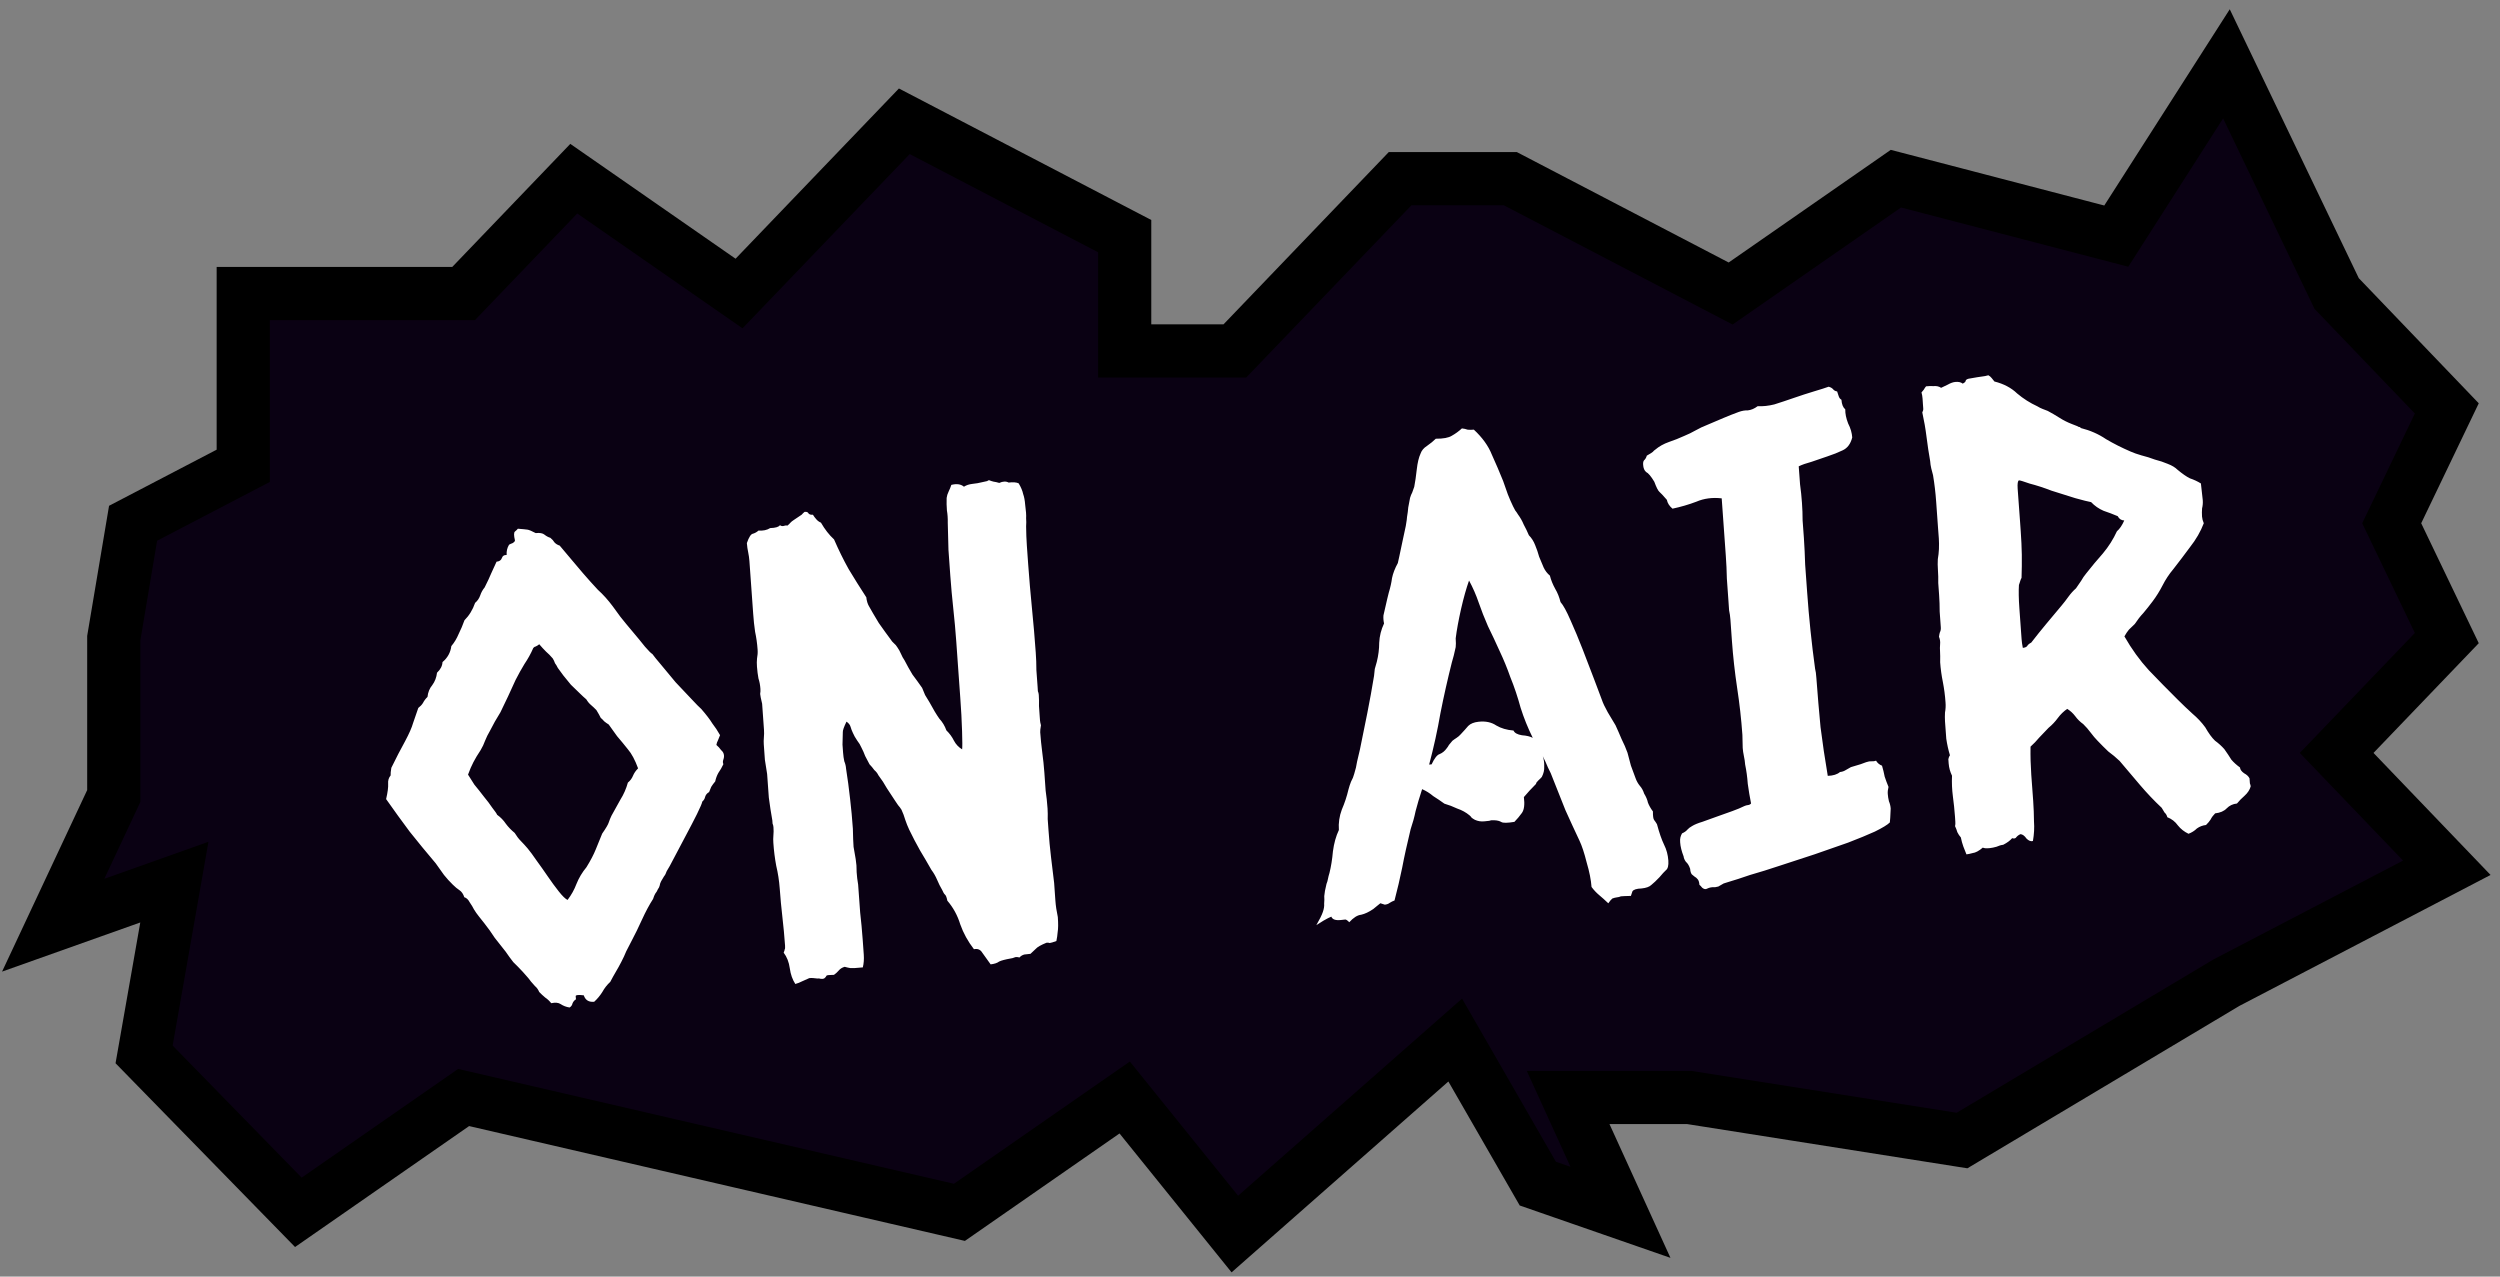 <svg width="47" height="24" viewBox="0 0 47 24" fill="none" xmlns="http://www.w3.org/2000/svg">
<rect x="0" y="0" width="47" height="24" fill="#808080" stroke="none"/>
<path d="M2.139 14.965V11.996L2.502 9.837L4.573 8.757V5.518H8.716L10.787 3.359L13.894 5.518L17.001 2.28L21.144 4.439V6.598H23.215L26.322 3.359H28.394L32.536 5.518L35.643 3.359L39.786 4.439L41.857 1.2L43.929 5.518L46 7.678L44.964 9.837L46 11.996L43.929 14.155L46 16.314L41.857 18.474L36.886 21.442L31.759 20.633H29.481L30.465 22.792L28.911 22.252L27.358 19.553L23.215 23.2L21.144 20.633L18.037 22.792L8.716 20.633L5.609 22.792L2.709 19.823L3.278 16.584L1 17.394L2.139 14.965Z" fill="#0A0113" stroke="black"/>
<path d="M13.537 13.821C13.523 13.854 13.51 13.887 13.497 13.92C13.483 13.945 13.473 13.973 13.468 14.005C13.501 14.033 13.531 14.065 13.557 14.102C13.59 14.13 13.608 14.163 13.611 14.202C13.613 14.233 13.607 14.265 13.594 14.298C13.588 14.322 13.59 14.345 13.599 14.368C13.572 14.426 13.541 14.48 13.505 14.531C13.477 14.581 13.458 14.634 13.446 14.691C13.417 14.725 13.392 14.759 13.371 14.793C13.358 14.826 13.345 14.859 13.331 14.891C13.294 14.911 13.268 14.941 13.256 14.982C13.25 15.014 13.233 15.043 13.203 15.07C13.198 15.102 13.164 15.18 13.103 15.305C13.041 15.429 12.972 15.562 12.896 15.704C12.82 15.845 12.748 15.982 12.679 16.115C12.611 16.248 12.562 16.336 12.534 16.378C12.521 16.419 12.504 16.452 12.482 16.478C12.468 16.503 12.451 16.532 12.43 16.566C12.416 16.591 12.406 16.62 12.401 16.652C12.395 16.676 12.384 16.697 12.37 16.714C12.357 16.747 12.339 16.776 12.318 16.802C12.304 16.827 12.29 16.86 12.278 16.9C12.207 17.01 12.138 17.139 12.07 17.288C12.003 17.436 11.938 17.569 11.876 17.685C11.841 17.752 11.807 17.818 11.773 17.885C11.746 17.951 11.716 18.017 11.681 18.083C11.647 18.15 11.612 18.212 11.577 18.271C11.542 18.33 11.508 18.392 11.473 18.459C11.415 18.512 11.364 18.576 11.323 18.651C11.28 18.719 11.23 18.779 11.171 18.833C11.07 18.843 11.005 18.803 10.975 18.712C10.872 18.7 10.822 18.705 10.823 18.728C10.825 18.752 10.826 18.771 10.828 18.787C10.797 18.806 10.776 18.832 10.763 18.864C10.757 18.896 10.739 18.922 10.709 18.941C10.646 18.932 10.59 18.91 10.54 18.877C10.499 18.849 10.44 18.844 10.363 18.86C10.329 18.817 10.291 18.781 10.25 18.754C10.208 18.72 10.171 18.684 10.137 18.649C10.118 18.604 10.092 18.567 10.058 18.539C10.033 18.511 10.007 18.482 9.982 18.453C9.956 18.417 9.93 18.384 9.904 18.356C9.879 18.327 9.853 18.298 9.828 18.27C9.768 18.205 9.709 18.145 9.65 18.088C9.599 18.023 9.551 17.957 9.507 17.892C9.438 17.805 9.369 17.718 9.301 17.631C9.239 17.535 9.174 17.444 9.105 17.357C9.07 17.314 9.036 17.271 9.002 17.227C8.967 17.184 8.937 17.14 8.91 17.096C8.892 17.058 8.865 17.014 8.83 16.963C8.803 16.911 8.769 16.879 8.729 16.868C8.709 16.807 8.679 16.763 8.638 16.736C8.597 16.709 8.555 16.674 8.513 16.632C8.454 16.575 8.399 16.514 8.347 16.449C8.295 16.376 8.243 16.303 8.191 16.23C8.02 16.029 7.857 15.83 7.702 15.635C7.555 15.438 7.407 15.234 7.259 15.023C7.289 14.894 7.301 14.798 7.297 14.736C7.292 14.673 7.308 14.621 7.344 14.578C7.342 14.546 7.346 14.499 7.357 14.435C7.446 14.253 7.532 14.086 7.615 13.936C7.691 13.794 7.742 13.679 7.767 13.59C7.799 13.5 7.832 13.406 7.864 13.309C7.901 13.281 7.93 13.251 7.951 13.217C7.972 13.176 8 13.137 8.037 13.102C8.046 13.014 8.076 12.941 8.127 12.88C8.177 12.812 8.206 12.734 8.216 12.647C8.282 12.585 8.316 12.518 8.319 12.447C8.415 12.367 8.47 12.266 8.485 12.147C8.543 12.078 8.588 12.002 8.622 11.92C8.663 11.838 8.7 11.751 8.732 11.661C8.82 11.573 8.887 11.464 8.932 11.334C8.976 11.297 9.008 11.251 9.028 11.194C9.047 11.137 9.075 11.087 9.111 11.044C9.166 10.936 9.206 10.849 9.233 10.783C9.267 10.709 9.301 10.635 9.335 10.56C9.389 10.555 9.422 10.531 9.435 10.491C9.448 10.45 9.478 10.431 9.525 10.434C9.52 10.364 9.535 10.299 9.57 10.241C9.585 10.231 9.608 10.221 9.638 10.21C9.668 10.191 9.683 10.174 9.681 10.158C9.659 10.066 9.659 10.011 9.681 9.993C9.704 9.975 9.722 9.957 9.736 9.94C9.823 9.947 9.882 9.952 9.914 9.957C9.945 9.961 9.998 9.983 10.071 10.022C10.149 10.014 10.204 10.024 10.237 10.052C10.271 10.079 10.307 10.099 10.347 10.111C10.381 10.138 10.406 10.167 10.424 10.197C10.45 10.225 10.482 10.245 10.522 10.257C10.59 10.336 10.663 10.422 10.74 10.516C10.818 10.61 10.89 10.696 10.959 10.775C11.052 10.883 11.146 10.987 11.239 11.087C11.34 11.178 11.433 11.282 11.52 11.399C11.546 11.435 11.594 11.501 11.663 11.595C11.732 11.682 11.809 11.776 11.895 11.877C11.98 11.977 12.057 12.071 12.126 12.158C12.194 12.237 12.241 12.283 12.265 12.296C12.291 12.333 12.347 12.402 12.432 12.502C12.518 12.603 12.608 12.711 12.702 12.827C12.804 12.934 12.901 13.037 12.995 13.137C13.088 13.237 13.151 13.301 13.184 13.329C13.278 13.437 13.347 13.527 13.392 13.601C13.443 13.666 13.492 13.74 13.537 13.821ZM11.025 16.304C11.103 16.178 11.161 16.066 11.201 15.967C11.241 15.869 11.281 15.77 11.321 15.672C11.392 15.57 11.434 15.499 11.446 15.458C11.459 15.418 11.476 15.376 11.496 15.335C11.552 15.235 11.607 15.135 11.663 15.034C11.726 14.934 11.773 14.826 11.804 14.713C11.848 14.677 11.88 14.634 11.9 14.585C11.92 14.536 11.952 14.489 11.996 14.445C11.938 14.287 11.874 14.168 11.806 14.089C11.737 14.002 11.669 13.919 11.601 13.84C11.575 13.803 11.548 13.767 11.522 13.73C11.496 13.694 11.47 13.657 11.444 13.621C11.411 13.601 11.382 13.58 11.357 13.559C11.34 13.538 11.319 13.517 11.294 13.496C11.276 13.458 11.249 13.41 11.213 13.351C11.18 13.316 11.146 13.284 11.113 13.256C11.079 13.228 11.049 13.192 11.023 13.148C10.989 13.12 10.947 13.081 10.897 13.032C10.846 12.982 10.792 12.929 10.733 12.873C10.681 12.807 10.634 12.75 10.591 12.699C10.548 12.641 10.513 12.594 10.487 12.557C10.469 12.52 10.451 12.49 10.434 12.469C10.424 12.438 10.41 12.408 10.392 12.379C10.35 12.329 10.307 12.286 10.266 12.251C10.223 12.209 10.181 12.162 10.138 12.112C10.116 12.13 10.094 12.144 10.071 12.154C10.055 12.156 10.04 12.165 10.026 12.182C9.979 12.29 9.923 12.39 9.86 12.483C9.804 12.575 9.748 12.675 9.693 12.783C9.646 12.883 9.598 12.986 9.551 13.093C9.503 13.192 9.456 13.292 9.408 13.391C9.373 13.45 9.338 13.508 9.303 13.567C9.275 13.617 9.244 13.675 9.21 13.742C9.175 13.801 9.144 13.863 9.118 13.929C9.098 13.986 9.071 14.043 9.036 14.102C8.98 14.187 8.934 14.262 8.9 14.329C8.865 14.395 8.832 14.473 8.799 14.563C8.826 14.608 8.866 14.67 8.918 14.751C8.978 14.823 9.038 14.899 9.099 14.979C9.159 15.051 9.211 15.12 9.255 15.186C9.306 15.251 9.337 15.295 9.346 15.318C9.412 15.365 9.467 15.422 9.511 15.488C9.554 15.546 9.609 15.604 9.676 15.659C9.712 15.718 9.75 15.769 9.793 15.812C9.835 15.854 9.877 15.901 9.92 15.951C9.963 16.002 10.019 16.078 10.089 16.18C10.159 16.275 10.228 16.374 10.298 16.476C10.368 16.578 10.437 16.673 10.506 16.76C10.575 16.847 10.63 16.9 10.67 16.919C10.742 16.825 10.797 16.725 10.837 16.619C10.883 16.504 10.946 16.399 11.025 16.304ZM18.962 9.072C19.047 9.062 19.11 9.067 19.151 9.087C19.195 9.16 19.223 9.228 19.236 9.29C19.255 9.342 19.267 9.408 19.273 9.486C19.289 9.602 19.295 9.688 19.291 9.743C19.295 9.79 19.295 9.841 19.291 9.896C19.292 10.022 19.297 10.143 19.305 10.26C19.313 10.369 19.321 10.486 19.33 10.611C19.35 10.883 19.373 11.159 19.401 11.439C19.429 11.719 19.453 11.995 19.472 12.268C19.48 12.377 19.484 12.486 19.484 12.596C19.491 12.698 19.499 12.803 19.507 12.912C19.508 12.935 19.51 12.963 19.512 12.994C19.522 13.016 19.527 13.039 19.529 13.063C19.534 13.133 19.535 13.203 19.533 13.274C19.537 13.337 19.541 13.399 19.546 13.461C19.548 13.492 19.55 13.52 19.552 13.543C19.553 13.566 19.56 13.597 19.57 13.635C19.559 13.699 19.554 13.743 19.556 13.766C19.565 13.891 19.578 14.019 19.595 14.151C19.612 14.275 19.625 14.399 19.634 14.524C19.642 14.641 19.65 14.754 19.658 14.863C19.674 14.971 19.686 15.084 19.694 15.2C19.698 15.263 19.699 15.329 19.697 15.4C19.701 15.47 19.706 15.541 19.712 15.611C19.723 15.774 19.739 15.942 19.759 16.112C19.779 16.275 19.798 16.438 19.818 16.601C19.825 16.71 19.833 16.819 19.841 16.928C19.848 17.029 19.864 17.134 19.887 17.241C19.896 17.366 19.895 17.46 19.884 17.524C19.88 17.579 19.872 17.635 19.86 17.691C19.799 17.714 19.757 17.726 19.734 17.729C19.718 17.722 19.698 17.721 19.675 17.723C19.568 17.766 19.501 17.805 19.472 17.839C19.442 17.866 19.409 17.897 19.373 17.932C19.342 17.935 19.303 17.939 19.256 17.945C19.218 17.956 19.188 17.975 19.166 18.001C19.127 17.99 19.095 17.989 19.072 18C19.05 18.01 19.027 18.016 19.003 18.019C18.895 18.038 18.822 18.058 18.784 18.077C18.747 18.105 18.694 18.122 18.624 18.13C18.554 18.035 18.502 17.962 18.467 17.911C18.432 17.852 18.379 17.83 18.31 17.845C18.198 17.7 18.112 17.545 18.053 17.378C18.002 17.211 17.921 17.062 17.81 16.933C17.798 16.872 17.784 16.834 17.767 16.82C17.75 16.806 17.732 16.776 17.713 16.731C17.678 16.672 17.646 16.609 17.618 16.541C17.589 16.474 17.554 16.411 17.51 16.353C17.439 16.227 17.367 16.105 17.296 15.987C17.225 15.861 17.157 15.731 17.092 15.596C17.064 15.537 17.041 15.476 17.02 15.416C17 15.347 16.976 15.283 16.948 15.223C16.93 15.194 16.909 15.165 16.883 15.136C16.865 15.106 16.848 15.081 16.831 15.059C16.778 14.978 16.725 14.898 16.672 14.817C16.627 14.735 16.575 14.655 16.514 14.575C16.496 14.537 16.47 14.505 16.437 14.477C16.411 14.44 16.381 14.404 16.347 14.369C16.32 14.317 16.292 14.265 16.265 14.213C16.246 14.16 16.222 14.107 16.195 14.055C16.176 14.01 16.15 13.966 16.115 13.922C16.08 13.871 16.053 13.823 16.034 13.778C16.016 13.741 16.002 13.703 15.991 13.665C15.98 13.627 15.955 13.594 15.914 13.567C15.866 13.666 15.843 13.732 15.845 13.763C15.844 13.857 15.842 13.936 15.839 13.999C15.843 14.054 15.846 14.104 15.85 14.151C15.854 14.206 15.861 14.26 15.873 14.313C15.892 14.358 15.903 14.404 15.906 14.451C15.935 14.636 15.961 14.826 15.982 15.02C16.004 15.206 16.021 15.393 16.034 15.58C16.037 15.729 16.041 15.842 16.047 15.92C16.06 15.997 16.074 16.074 16.087 16.151C16.1 16.229 16.106 16.31 16.105 16.397C16.11 16.475 16.119 16.552 16.133 16.63C16.146 16.809 16.158 16.984 16.171 17.155C16.19 17.318 16.206 17.489 16.219 17.669L16.239 17.949C16.245 18.035 16.239 18.114 16.221 18.187C16.104 18.199 16.026 18.203 15.987 18.2C15.955 18.195 15.919 18.187 15.88 18.176C15.834 18.189 15.796 18.212 15.767 18.247C15.746 18.273 15.716 18.299 15.679 18.327C15.593 18.328 15.546 18.333 15.539 18.342C15.533 18.358 15.518 18.376 15.496 18.394C15.473 18.404 15.45 18.406 15.426 18.401C15.41 18.395 15.39 18.393 15.367 18.396C15.304 18.387 15.253 18.384 15.214 18.389C15.168 18.409 15.123 18.43 15.077 18.45C15.04 18.47 14.998 18.486 14.952 18.499C14.899 18.418 14.864 18.32 14.848 18.204C14.832 18.088 14.794 17.99 14.733 17.91C14.747 17.877 14.753 17.857 14.752 17.849C14.76 17.84 14.762 17.817 14.759 17.777C14.746 17.598 14.73 17.419 14.709 17.241C14.688 17.063 14.672 16.884 14.659 16.705C14.648 16.557 14.626 16.414 14.593 16.276C14.567 16.137 14.549 15.994 14.539 15.846C14.535 15.799 14.536 15.752 14.54 15.704C14.545 15.657 14.545 15.606 14.541 15.551C14.539 15.528 14.534 15.505 14.524 15.482C14.523 15.459 14.521 15.44 14.52 15.424C14.495 15.285 14.473 15.142 14.454 14.995C14.444 14.847 14.433 14.699 14.422 14.551C14.409 14.466 14.394 14.377 14.38 14.285C14.373 14.191 14.366 14.094 14.359 13.992C14.356 13.953 14.357 13.91 14.361 13.863C14.366 13.815 14.366 13.768 14.363 13.721L14.328 13.23C14.306 13.138 14.293 13.077 14.291 13.046C14.297 13.014 14.298 12.982 14.296 12.951C14.291 12.881 14.279 12.815 14.259 12.755C14.246 12.685 14.237 12.612 14.231 12.534C14.227 12.479 14.227 12.428 14.232 12.381C14.243 12.324 14.247 12.269 14.243 12.214C14.235 12.098 14.219 11.985 14.196 11.878C14.18 11.77 14.168 11.657 14.16 11.54L14.089 10.547C14.085 10.492 14.077 10.438 14.066 10.384C14.054 10.331 14.046 10.273 14.041 10.21C14.08 10.096 14.119 10.037 14.158 10.033C14.196 10.021 14.23 10.002 14.259 9.975C14.346 9.981 14.419 9.966 14.479 9.928C14.581 9.925 14.642 9.906 14.663 9.873C14.68 9.887 14.7 9.892 14.723 9.89C14.753 9.879 14.781 9.876 14.804 9.881C14.827 9.863 14.845 9.845 14.859 9.828C14.874 9.811 14.896 9.793 14.926 9.774C15.008 9.718 15.056 9.685 15.072 9.676C15.086 9.659 15.104 9.641 15.126 9.623C15.165 9.619 15.189 9.628 15.199 9.651C15.216 9.672 15.244 9.681 15.283 9.677C15.301 9.706 15.322 9.736 15.348 9.764C15.373 9.793 15.402 9.813 15.434 9.826C15.506 9.951 15.588 10.057 15.68 10.141C15.765 10.336 15.856 10.523 15.955 10.7C16.062 10.877 16.172 11.054 16.287 11.23C16.288 11.254 16.294 11.284 16.305 11.323C16.315 11.353 16.324 11.376 16.333 11.39C16.378 11.472 16.441 11.579 16.521 11.712C16.608 11.836 16.682 11.938 16.742 12.018C16.76 12.047 16.781 12.073 16.806 12.094C16.831 12.114 16.853 12.14 16.87 12.169C16.896 12.206 16.919 12.246 16.938 12.291C16.957 12.336 16.979 12.377 17.005 12.414C17.051 12.503 17.1 12.592 17.154 12.681C17.214 12.761 17.275 12.844 17.336 12.932C17.355 12.977 17.374 13.022 17.392 13.067C17.419 13.112 17.446 13.156 17.473 13.2C17.545 13.334 17.607 13.437 17.659 13.51C17.718 13.574 17.763 13.648 17.792 13.731C17.851 13.788 17.899 13.853 17.936 13.928C17.972 13.995 18.022 14.048 18.088 14.088C18.093 14.049 18.093 13.935 18.087 13.747C18.081 13.551 18.07 13.34 18.053 13.114C18.037 12.888 18.022 12.674 18.007 12.472C17.993 12.269 17.983 12.133 17.978 12.062C17.963 11.852 17.944 11.646 17.922 11.444C17.899 11.235 17.881 11.028 17.866 10.826C17.854 10.662 17.843 10.499 17.831 10.335C17.826 10.163 17.822 9.994 17.818 9.83C17.82 9.743 17.814 9.665 17.802 9.596C17.796 9.518 17.794 9.44 17.797 9.361C17.802 9.321 17.814 9.281 17.835 9.239C17.855 9.198 17.872 9.157 17.885 9.116C17.985 9.09 18.064 9.101 18.122 9.15C18.167 9.121 18.22 9.104 18.282 9.097C18.352 9.09 18.41 9.079 18.456 9.067C18.518 9.052 18.553 9.045 18.561 9.044C18.568 9.035 18.579 9.03 18.595 9.028C18.627 9.041 18.655 9.049 18.679 9.055C18.71 9.059 18.746 9.067 18.786 9.079C18.854 9.048 18.913 9.045 18.962 9.072ZM25.951 16.981C25.928 16.999 25.906 17.017 25.884 17.035C25.862 17.054 25.84 17.072 25.817 17.09C25.735 17.146 25.66 17.181 25.59 17.197C25.52 17.204 25.445 17.251 25.366 17.338C25.332 17.303 25.307 17.286 25.291 17.287C25.276 17.289 25.249 17.292 25.21 17.296C25.109 17.307 25.049 17.286 25.029 17.233C24.999 17.244 24.95 17.269 24.882 17.308C24.822 17.345 24.777 17.374 24.747 17.393C24.81 17.284 24.851 17.201 24.87 17.144C24.89 17.087 24.898 17.035 24.894 16.988C24.899 16.941 24.899 16.893 24.896 16.847C24.9 16.791 24.914 16.715 24.938 16.618C24.951 16.586 24.961 16.553 24.966 16.521C24.972 16.489 24.981 16.453 24.994 16.412C25.024 16.291 25.046 16.155 25.059 16.005C25.079 15.854 25.116 15.72 25.171 15.604C25.161 15.472 25.18 15.344 25.226 15.221C25.279 15.098 25.321 14.972 25.351 14.843C25.363 14.794 25.38 14.746 25.399 14.696C25.427 14.646 25.447 14.597 25.459 14.549C25.485 14.467 25.503 14.391 25.513 14.319C25.531 14.239 25.549 14.162 25.567 14.089C25.613 13.857 25.66 13.628 25.706 13.403C25.752 13.171 25.794 12.938 25.832 12.707C25.837 12.667 25.842 12.623 25.846 12.576C25.859 12.527 25.871 12.483 25.884 12.442C25.914 12.321 25.929 12.202 25.929 12.084C25.935 11.957 25.966 11.836 26.02 11.721C26.008 11.667 26.005 11.616 26.009 11.569C26.021 11.52 26.033 11.468 26.045 11.412C26.057 11.356 26.069 11.303 26.081 11.255C26.093 11.207 26.102 11.17 26.108 11.146C26.14 11.04 26.16 10.948 26.17 10.868C26.188 10.78 26.224 10.686 26.279 10.586C26.279 10.586 26.288 10.546 26.306 10.465C26.323 10.377 26.344 10.281 26.367 10.176C26.391 10.071 26.412 9.975 26.429 9.887C26.445 9.791 26.453 9.735 26.452 9.719C26.463 9.655 26.471 9.596 26.475 9.54C26.486 9.484 26.497 9.424 26.509 9.36C26.521 9.319 26.535 9.286 26.549 9.261C26.562 9.229 26.575 9.192 26.588 9.151C26.605 9.063 26.621 8.955 26.635 8.828C26.649 8.701 26.673 8.6 26.707 8.526C26.727 8.469 26.766 8.422 26.826 8.384C26.893 8.337 26.949 8.292 26.993 8.248C27.134 8.249 27.234 8.23 27.294 8.192C27.362 8.154 27.425 8.108 27.484 8.054C27.523 8.058 27.559 8.066 27.591 8.078C27.63 8.082 27.669 8.082 27.708 8.077C27.868 8.225 27.981 8.382 28.047 8.548C28.122 8.712 28.192 8.878 28.259 9.043C28.288 9.126 28.318 9.21 28.347 9.293C28.376 9.368 28.409 9.443 28.445 9.518C28.455 9.54 28.469 9.567 28.486 9.596C28.504 9.618 28.521 9.643 28.539 9.673C28.582 9.731 28.618 9.794 28.646 9.862C28.682 9.928 28.715 9.996 28.743 10.063C28.793 10.113 28.833 10.175 28.862 10.251C28.89 10.318 28.915 10.39 28.936 10.467C28.965 10.534 28.993 10.602 29.021 10.67C29.049 10.729 29.088 10.78 29.138 10.822C29.159 10.906 29.193 10.989 29.238 11.07C29.282 11.144 29.315 11.227 29.338 11.319C29.389 11.376 29.452 11.491 29.527 11.664C29.601 11.829 29.677 12.009 29.753 12.205C29.83 12.401 29.902 12.589 29.97 12.771C30.038 12.952 30.086 13.08 30.115 13.156C30.135 13.216 30.172 13.295 30.226 13.391C30.279 13.48 30.328 13.561 30.372 13.635C30.41 13.717 30.447 13.803 30.485 13.893C30.53 13.983 30.568 14.069 30.597 14.152C30.619 14.236 30.64 14.316 30.661 14.393C30.69 14.468 30.719 14.548 30.749 14.631C30.768 14.684 30.795 14.732 30.83 14.775C30.863 14.811 30.89 14.859 30.91 14.92C30.946 14.979 30.97 15.035 30.981 15.089C31.001 15.142 31.032 15.197 31.075 15.255C31.074 15.342 31.081 15.396 31.099 15.418C31.116 15.44 31.134 15.465 31.151 15.495C31.194 15.655 31.238 15.784 31.285 15.881C31.33 15.97 31.357 16.07 31.365 16.179C31.371 16.272 31.356 16.333 31.319 16.36C31.289 16.387 31.25 16.43 31.199 16.491C31.141 16.552 31.09 16.601 31.045 16.637C31.009 16.672 30.948 16.694 30.862 16.703C30.768 16.706 30.711 16.724 30.69 16.757C30.677 16.798 30.667 16.826 30.661 16.843C30.567 16.845 30.504 16.848 30.473 16.851C30.451 16.861 30.424 16.868 30.393 16.871C30.369 16.874 30.342 16.881 30.312 16.892C30.29 16.91 30.265 16.94 30.236 16.982C30.177 16.926 30.119 16.873 30.061 16.825C30.011 16.783 29.964 16.733 29.921 16.675C29.911 16.542 29.881 16.388 29.829 16.213C29.785 16.037 29.74 15.901 29.694 15.804C29.602 15.609 29.514 15.418 29.43 15.231C29.354 15.043 29.277 14.851 29.201 14.655C29.171 14.572 29.139 14.497 29.102 14.43C29.074 14.362 29.042 14.291 29.005 14.217C29.025 14.277 29.034 14.343 29.031 14.414C29.035 14.476 29.02 14.541 28.986 14.607C28.971 14.624 28.95 14.646 28.92 14.673C28.891 14.7 28.877 14.721 28.878 14.737C28.79 14.825 28.714 14.907 28.649 14.985C28.667 15.124 28.654 15.224 28.612 15.283C28.569 15.343 28.522 15.399 28.471 15.451C28.34 15.473 28.257 15.474 28.225 15.454C28.192 15.434 28.148 15.423 28.093 15.421C28.061 15.417 28.03 15.42 28 15.431C27.969 15.434 27.938 15.438 27.907 15.441C27.845 15.448 27.785 15.438 27.729 15.413C27.704 15.4 27.684 15.386 27.667 15.373C27.658 15.358 27.645 15.344 27.629 15.33C27.562 15.274 27.485 15.231 27.396 15.201C27.315 15.163 27.235 15.132 27.155 15.109C27.089 15.061 27.019 15.014 26.945 14.967C26.879 14.911 26.809 14.868 26.736 14.836C26.685 14.991 26.644 15.129 26.613 15.25C26.59 15.362 26.559 15.475 26.52 15.589C26.454 15.864 26.4 16.105 26.361 16.313C26.32 16.514 26.272 16.719 26.217 16.929C26.186 16.94 26.156 16.955 26.126 16.974C26.104 16.992 26.073 17.003 26.035 17.008L25.951 16.981ZM26.914 14.37C26.968 14.254 27.019 14.19 27.065 14.177C27.118 14.155 27.162 14.119 27.198 14.068C27.212 14.051 27.227 14.03 27.24 14.005C27.262 13.979 27.284 13.953 27.305 13.927C27.327 13.909 27.354 13.891 27.383 13.872C27.413 13.853 27.439 13.83 27.461 13.805C27.519 13.743 27.566 13.691 27.602 13.648C27.646 13.604 27.711 13.578 27.796 13.569C27.928 13.554 28.04 13.578 28.13 13.639C28.22 13.692 28.328 13.724 28.454 13.734C28.473 13.779 28.526 13.809 28.613 13.823C28.699 13.829 28.767 13.845 28.816 13.872C28.724 13.685 28.648 13.497 28.588 13.307C28.534 13.109 28.47 12.915 28.393 12.727C28.335 12.561 28.268 12.399 28.194 12.242C28.12 12.077 28.046 11.92 27.973 11.771C27.907 11.621 27.85 11.474 27.8 11.33C27.751 11.186 27.69 11.047 27.618 10.914C27.566 11.061 27.516 11.239 27.468 11.448C27.421 11.657 27.387 11.842 27.367 12.001C27.372 12.071 27.372 12.126 27.367 12.166C27.355 12.222 27.343 12.274 27.331 12.323C27.319 12.363 27.306 12.408 27.294 12.456C27.215 12.771 27.143 13.089 27.08 13.409C27.025 13.729 26.954 14.051 26.868 14.374L26.914 14.37ZM35.504 14.794C35.492 14.842 35.487 14.886 35.49 14.925C35.493 14.972 35.501 15.018 35.512 15.064C35.531 15.109 35.542 15.155 35.545 15.201C35.539 15.344 35.534 15.43 35.529 15.462C35.485 15.506 35.391 15.563 35.247 15.634C35.111 15.696 34.944 15.764 34.745 15.841C34.554 15.908 34.344 15.982 34.115 16.061C33.894 16.132 33.679 16.202 33.473 16.271C33.267 16.34 33.075 16.4 32.899 16.45C32.73 16.508 32.604 16.549 32.52 16.573C32.482 16.585 32.443 16.597 32.405 16.609C32.375 16.628 32.341 16.647 32.304 16.667C32.265 16.679 32.227 16.683 32.187 16.68C32.148 16.684 32.11 16.696 32.072 16.715C32.049 16.718 32.025 16.709 32 16.688C31.983 16.666 31.966 16.648 31.949 16.634C31.946 16.588 31.935 16.553 31.918 16.532C31.901 16.51 31.88 16.492 31.856 16.479C31.839 16.465 31.822 16.452 31.806 16.438C31.789 16.416 31.778 16.382 31.775 16.335C31.755 16.274 31.728 16.23 31.695 16.202C31.669 16.166 31.655 16.132 31.652 16.101C31.614 16.003 31.592 15.915 31.587 15.837C31.584 15.798 31.585 15.766 31.592 15.742C31.598 15.718 31.608 15.693 31.622 15.668C31.667 15.648 31.701 15.624 31.722 15.598C31.744 15.573 31.774 15.55 31.811 15.53C31.856 15.502 31.921 15.475 32.005 15.45C32.089 15.418 32.181 15.385 32.28 15.351C32.379 15.316 32.475 15.283 32.566 15.249C32.658 15.216 32.734 15.184 32.794 15.154C32.817 15.144 32.84 15.137 32.863 15.135C32.886 15.133 32.905 15.123 32.92 15.105C32.895 14.982 32.875 14.859 32.858 14.735C32.849 14.61 32.833 14.49 32.809 14.375C32.805 14.321 32.797 14.267 32.785 14.213C32.774 14.159 32.766 14.109 32.763 14.062L32.757 13.815C32.736 13.519 32.703 13.224 32.658 12.931C32.614 12.637 32.581 12.342 32.56 12.046L32.532 11.649C32.527 11.586 32.519 11.528 32.507 11.475C32.503 11.42 32.499 11.362 32.495 11.299C32.484 11.151 32.474 11.011 32.465 10.879C32.462 10.737 32.456 10.593 32.445 10.445L32.368 9.369C32.195 9.349 32.036 9.37 31.891 9.432C31.747 9.487 31.597 9.53 31.443 9.563C31.384 9.514 31.349 9.459 31.337 9.397C31.269 9.318 31.222 9.268 31.197 9.247C31.172 9.226 31.14 9.163 31.101 9.057C31.039 8.954 30.988 8.893 30.947 8.874C30.914 8.846 30.895 8.801 30.891 8.738C30.888 8.699 30.894 8.671 30.908 8.654C30.93 8.636 30.948 8.607 30.96 8.566C31.028 8.527 31.066 8.504 31.073 8.495C31.087 8.478 31.102 8.464 31.117 8.455C31.191 8.392 31.277 8.344 31.377 8.309C31.476 8.275 31.571 8.238 31.662 8.196C31.738 8.165 31.81 8.13 31.878 8.091C31.945 8.052 32.021 8.017 32.105 7.984C32.203 7.942 32.302 7.9 32.401 7.858C32.5 7.816 32.595 7.779 32.687 7.745C32.748 7.723 32.806 7.713 32.86 7.715C32.923 7.708 32.983 7.682 33.043 7.637C33.145 7.641 33.25 7.63 33.357 7.603C33.472 7.567 33.594 7.526 33.724 7.481C33.854 7.436 33.98 7.395 34.103 7.358C34.226 7.322 34.317 7.292 34.379 7.27C34.418 7.281 34.447 7.298 34.464 7.32C34.481 7.341 34.506 7.354 34.538 7.359C34.547 7.381 34.557 7.412 34.568 7.45C34.578 7.48 34.595 7.502 34.619 7.515C34.625 7.601 34.649 7.661 34.691 7.696C34.689 7.775 34.707 7.863 34.745 7.961C34.791 8.05 34.816 8.138 34.822 8.224C34.792 8.345 34.731 8.426 34.64 8.467C34.557 8.507 34.462 8.545 34.355 8.58C34.255 8.614 34.156 8.648 34.057 8.682C33.957 8.709 33.877 8.737 33.816 8.767C33.824 8.876 33.832 8.989 33.841 9.106C33.857 9.222 33.869 9.338 33.877 9.455C33.885 9.564 33.889 9.674 33.889 9.784C33.897 9.893 33.905 10.002 33.913 10.111C33.924 10.275 33.932 10.443 33.937 10.615C33.949 10.787 33.962 10.958 33.974 11.129C33.991 11.371 34.012 11.612 34.037 11.853C34.062 12.094 34.091 12.334 34.124 12.574C34.135 12.612 34.143 12.67 34.148 12.748C34.171 13.06 34.197 13.367 34.226 13.67C34.263 13.964 34.308 14.27 34.362 14.586C34.464 14.583 34.54 14.559 34.592 14.514C34.631 14.51 34.665 14.499 34.695 14.48C34.733 14.46 34.767 14.441 34.797 14.422C34.843 14.409 34.904 14.391 34.98 14.367C35.064 14.334 35.118 14.317 35.141 14.314C35.212 14.315 35.254 14.31 35.269 14.3C35.296 14.345 35.333 14.376 35.382 14.395C35.402 14.463 35.419 14.532 35.432 14.601C35.452 14.662 35.476 14.726 35.504 14.794ZM41.431 9.837C41.372 9.993 41.285 10.143 41.17 10.289C41.063 10.434 40.959 10.571 40.859 10.699C40.779 10.794 40.712 10.896 40.657 11.004C40.602 11.111 40.539 11.213 40.468 11.307C40.411 11.383 40.353 11.456 40.295 11.525C40.237 11.586 40.184 11.655 40.134 11.731C40.097 11.766 40.061 11.802 40.024 11.837C39.995 11.871 39.967 11.914 39.939 11.964C40.074 12.201 40.226 12.412 40.396 12.598C40.573 12.783 40.755 12.968 40.94 13.152C41.033 13.245 41.126 13.333 41.218 13.417C41.309 13.494 41.39 13.579 41.459 13.674C41.522 13.785 41.583 13.869 41.642 13.925C41.708 13.973 41.766 14.026 41.817 14.083C41.869 14.156 41.913 14.222 41.949 14.281C41.992 14.332 42.046 14.381 42.112 14.429C42.115 14.468 42.141 14.504 42.19 14.538C42.239 14.564 42.273 14.596 42.291 14.633C42.294 14.672 42.296 14.703 42.298 14.727C42.307 14.749 42.312 14.768 42.313 14.784C42.295 14.849 42.256 14.908 42.197 14.961C42.145 15.006 42.098 15.054 42.055 15.106C41.977 15.114 41.913 15.145 41.862 15.197C41.811 15.25 41.739 15.281 41.645 15.291C41.609 15.327 41.58 15.365 41.56 15.406C41.538 15.44 41.51 15.475 41.473 15.51C41.411 15.517 41.354 15.538 41.302 15.575C41.258 15.619 41.205 15.652 41.144 15.675C41.063 15.636 40.997 15.584 40.945 15.519C40.893 15.446 40.827 15.395 40.746 15.364C40.736 15.326 40.718 15.296 40.693 15.275C40.675 15.246 40.658 15.216 40.64 15.187C40.497 15.053 40.362 14.91 40.233 14.759C40.105 14.608 39.977 14.457 39.849 14.306C39.782 14.242 39.711 14.183 39.636 14.128C39.569 14.065 39.502 13.997 39.434 13.926C39.392 13.883 39.349 13.833 39.306 13.775C39.263 13.716 39.216 13.663 39.165 13.613C39.107 13.572 39.057 13.523 39.014 13.464C38.97 13.406 38.92 13.361 38.863 13.327C38.796 13.374 38.737 13.431 38.687 13.499C38.637 13.567 38.579 13.629 38.513 13.683C38.454 13.744 38.396 13.805 38.338 13.866C38.287 13.927 38.233 13.984 38.174 14.037C38.171 14.218 38.176 14.394 38.188 14.566C38.2 14.729 38.212 14.893 38.224 15.056C38.233 15.189 38.238 15.318 38.239 15.443C38.248 15.56 38.241 15.683 38.219 15.811C38.181 15.823 38.14 15.807 38.098 15.765C38.063 15.714 38.026 15.686 37.986 15.682C37.956 15.694 37.93 15.712 37.908 15.738C37.894 15.763 37.867 15.77 37.828 15.758C37.791 15.802 37.736 15.843 37.66 15.882C37.621 15.886 37.579 15.899 37.534 15.919C37.488 15.932 37.445 15.941 37.406 15.945C37.344 15.951 37.301 15.948 37.277 15.935C37.203 15.998 37.139 16.032 37.084 16.038C37.038 16.051 37 16.059 36.969 16.062C36.949 16.009 36.93 15.96 36.911 15.915C36.892 15.862 36.876 15.805 36.864 15.744C36.838 15.715 36.816 15.682 36.798 15.645C36.787 15.607 36.773 15.569 36.755 15.532C36.761 15.507 36.763 15.48 36.76 15.448C36.758 15.417 36.756 15.386 36.754 15.355C36.744 15.223 36.731 15.094 36.714 14.97C36.698 14.847 36.692 14.718 36.698 14.584C36.68 14.546 36.666 14.508 36.655 14.47C36.645 14.432 36.638 14.394 36.635 14.355C36.633 14.331 36.632 14.304 36.629 14.273C36.635 14.241 36.645 14.216 36.659 14.199C36.629 14.1 36.606 13.997 36.59 13.888C36.582 13.771 36.574 13.662 36.566 13.561C36.563 13.507 36.563 13.452 36.566 13.396C36.578 13.332 36.581 13.269 36.576 13.207C36.567 13.074 36.55 12.947 36.526 12.823C36.501 12.7 36.484 12.577 36.475 12.452C36.477 12.365 36.476 12.299 36.473 12.252C36.469 12.205 36.47 12.158 36.474 12.111C36.479 12.063 36.472 12.017 36.453 11.971C36.458 11.932 36.464 11.903 36.47 11.887C36.484 11.862 36.49 11.83 36.487 11.791C36.48 11.69 36.473 11.592 36.466 11.499C36.466 11.397 36.463 11.291 36.455 11.182C36.449 11.104 36.444 11.03 36.439 10.96C36.441 10.881 36.439 10.799 36.433 10.713C36.428 10.643 36.427 10.576 36.431 10.513C36.442 10.449 36.449 10.386 36.452 10.322C36.455 10.252 36.454 10.185 36.45 10.123C36.444 10.053 36.44 9.986 36.435 9.924C36.424 9.76 36.412 9.597 36.4 9.433C36.388 9.262 36.368 9.095 36.341 8.933C36.33 8.895 36.319 8.853 36.308 8.807C36.297 8.761 36.29 8.714 36.287 8.668C36.261 8.521 36.238 8.371 36.219 8.216C36.2 8.061 36.173 7.906 36.139 7.753C36.153 7.728 36.159 7.704 36.157 7.68C36.155 7.649 36.153 7.622 36.151 7.599C36.149 7.56 36.146 7.525 36.144 7.493C36.141 7.454 36.135 7.416 36.124 7.378C36.138 7.36 36.153 7.343 36.167 7.326C36.181 7.301 36.195 7.28 36.21 7.263C36.256 7.258 36.303 7.256 36.35 7.259C36.405 7.253 36.452 7.264 36.493 7.291C36.531 7.271 36.573 7.251 36.618 7.231C36.671 7.201 36.717 7.185 36.756 7.181C36.818 7.174 36.865 7.185 36.899 7.212C36.937 7.193 36.955 7.175 36.954 7.159C36.96 7.135 36.99 7.12 37.044 7.114C37.145 7.096 37.215 7.084 37.253 7.08C37.3 7.075 37.342 7.067 37.381 7.055C37.405 7.068 37.426 7.085 37.443 7.107C37.46 7.129 37.477 7.151 37.495 7.172C37.67 7.216 37.812 7.291 37.922 7.397C38.038 7.495 38.166 7.576 38.303 7.639C38.336 7.659 38.368 7.676 38.401 7.688C38.433 7.7 38.465 7.712 38.497 7.725C38.57 7.764 38.644 7.807 38.718 7.854C38.791 7.901 38.869 7.94 38.949 7.971C39.03 8.001 39.074 8.02 39.082 8.027C39.098 8.026 39.11 8.032 39.119 8.047C39.294 8.091 39.452 8.16 39.592 8.255C39.739 8.342 39.893 8.419 40.055 8.489C40.111 8.514 40.179 8.538 40.259 8.561C40.347 8.583 40.431 8.609 40.512 8.64C40.599 8.662 40.679 8.689 40.752 8.72C40.833 8.751 40.894 8.788 40.936 8.83C41.028 8.907 41.106 8.961 41.171 8.993C41.243 9.017 41.312 9.049 41.377 9.089L41.412 9.404C41.416 9.458 41.411 9.51 41.399 9.558C41.395 9.606 41.395 9.657 41.398 9.711C41.401 9.75 41.412 9.792 41.431 9.837ZM39.813 9.704C39.724 9.666 39.636 9.633 39.547 9.603C39.459 9.565 39.38 9.511 39.313 9.44C39.257 9.43 39.157 9.405 39.014 9.365C38.869 9.318 38.721 9.271 38.569 9.225C38.424 9.169 38.288 9.125 38.16 9.092C38.04 9.05 37.972 9.029 37.956 9.031C37.934 9.041 37.926 9.093 37.932 9.187C37.939 9.28 37.946 9.381 37.954 9.491C37.962 9.6 37.969 9.705 37.977 9.806C37.984 9.907 37.989 9.97 37.99 9.993C38.001 10.141 38.007 10.286 38.01 10.427C38.012 10.568 38.01 10.713 38.005 10.863C37.992 10.888 37.982 10.913 37.976 10.937C37.969 10.953 37.962 10.974 37.956 10.998C37.949 11.109 37.951 11.254 37.964 11.433C37.977 11.612 37.987 11.756 37.995 11.865C37.999 11.92 38.003 11.971 38.006 12.017C38.009 12.064 38.017 12.118 38.029 12.18C38.068 12.176 38.095 12.165 38.109 12.148C38.123 12.123 38.149 12.1 38.187 12.081C38.28 11.961 38.373 11.845 38.467 11.732C38.561 11.62 38.658 11.504 38.759 11.383C38.802 11.332 38.845 11.276 38.888 11.216C38.931 11.157 38.978 11.105 39.029 11.06C39.065 11.009 39.097 10.962 39.125 10.92C39.153 10.87 39.185 10.823 39.221 10.78C39.321 10.652 39.426 10.527 39.534 10.405C39.642 10.276 39.73 10.137 39.798 9.988C39.85 9.944 39.896 9.876 39.936 9.785C39.881 9.783 39.84 9.756 39.813 9.704Z" fill="white"/>
</svg>
